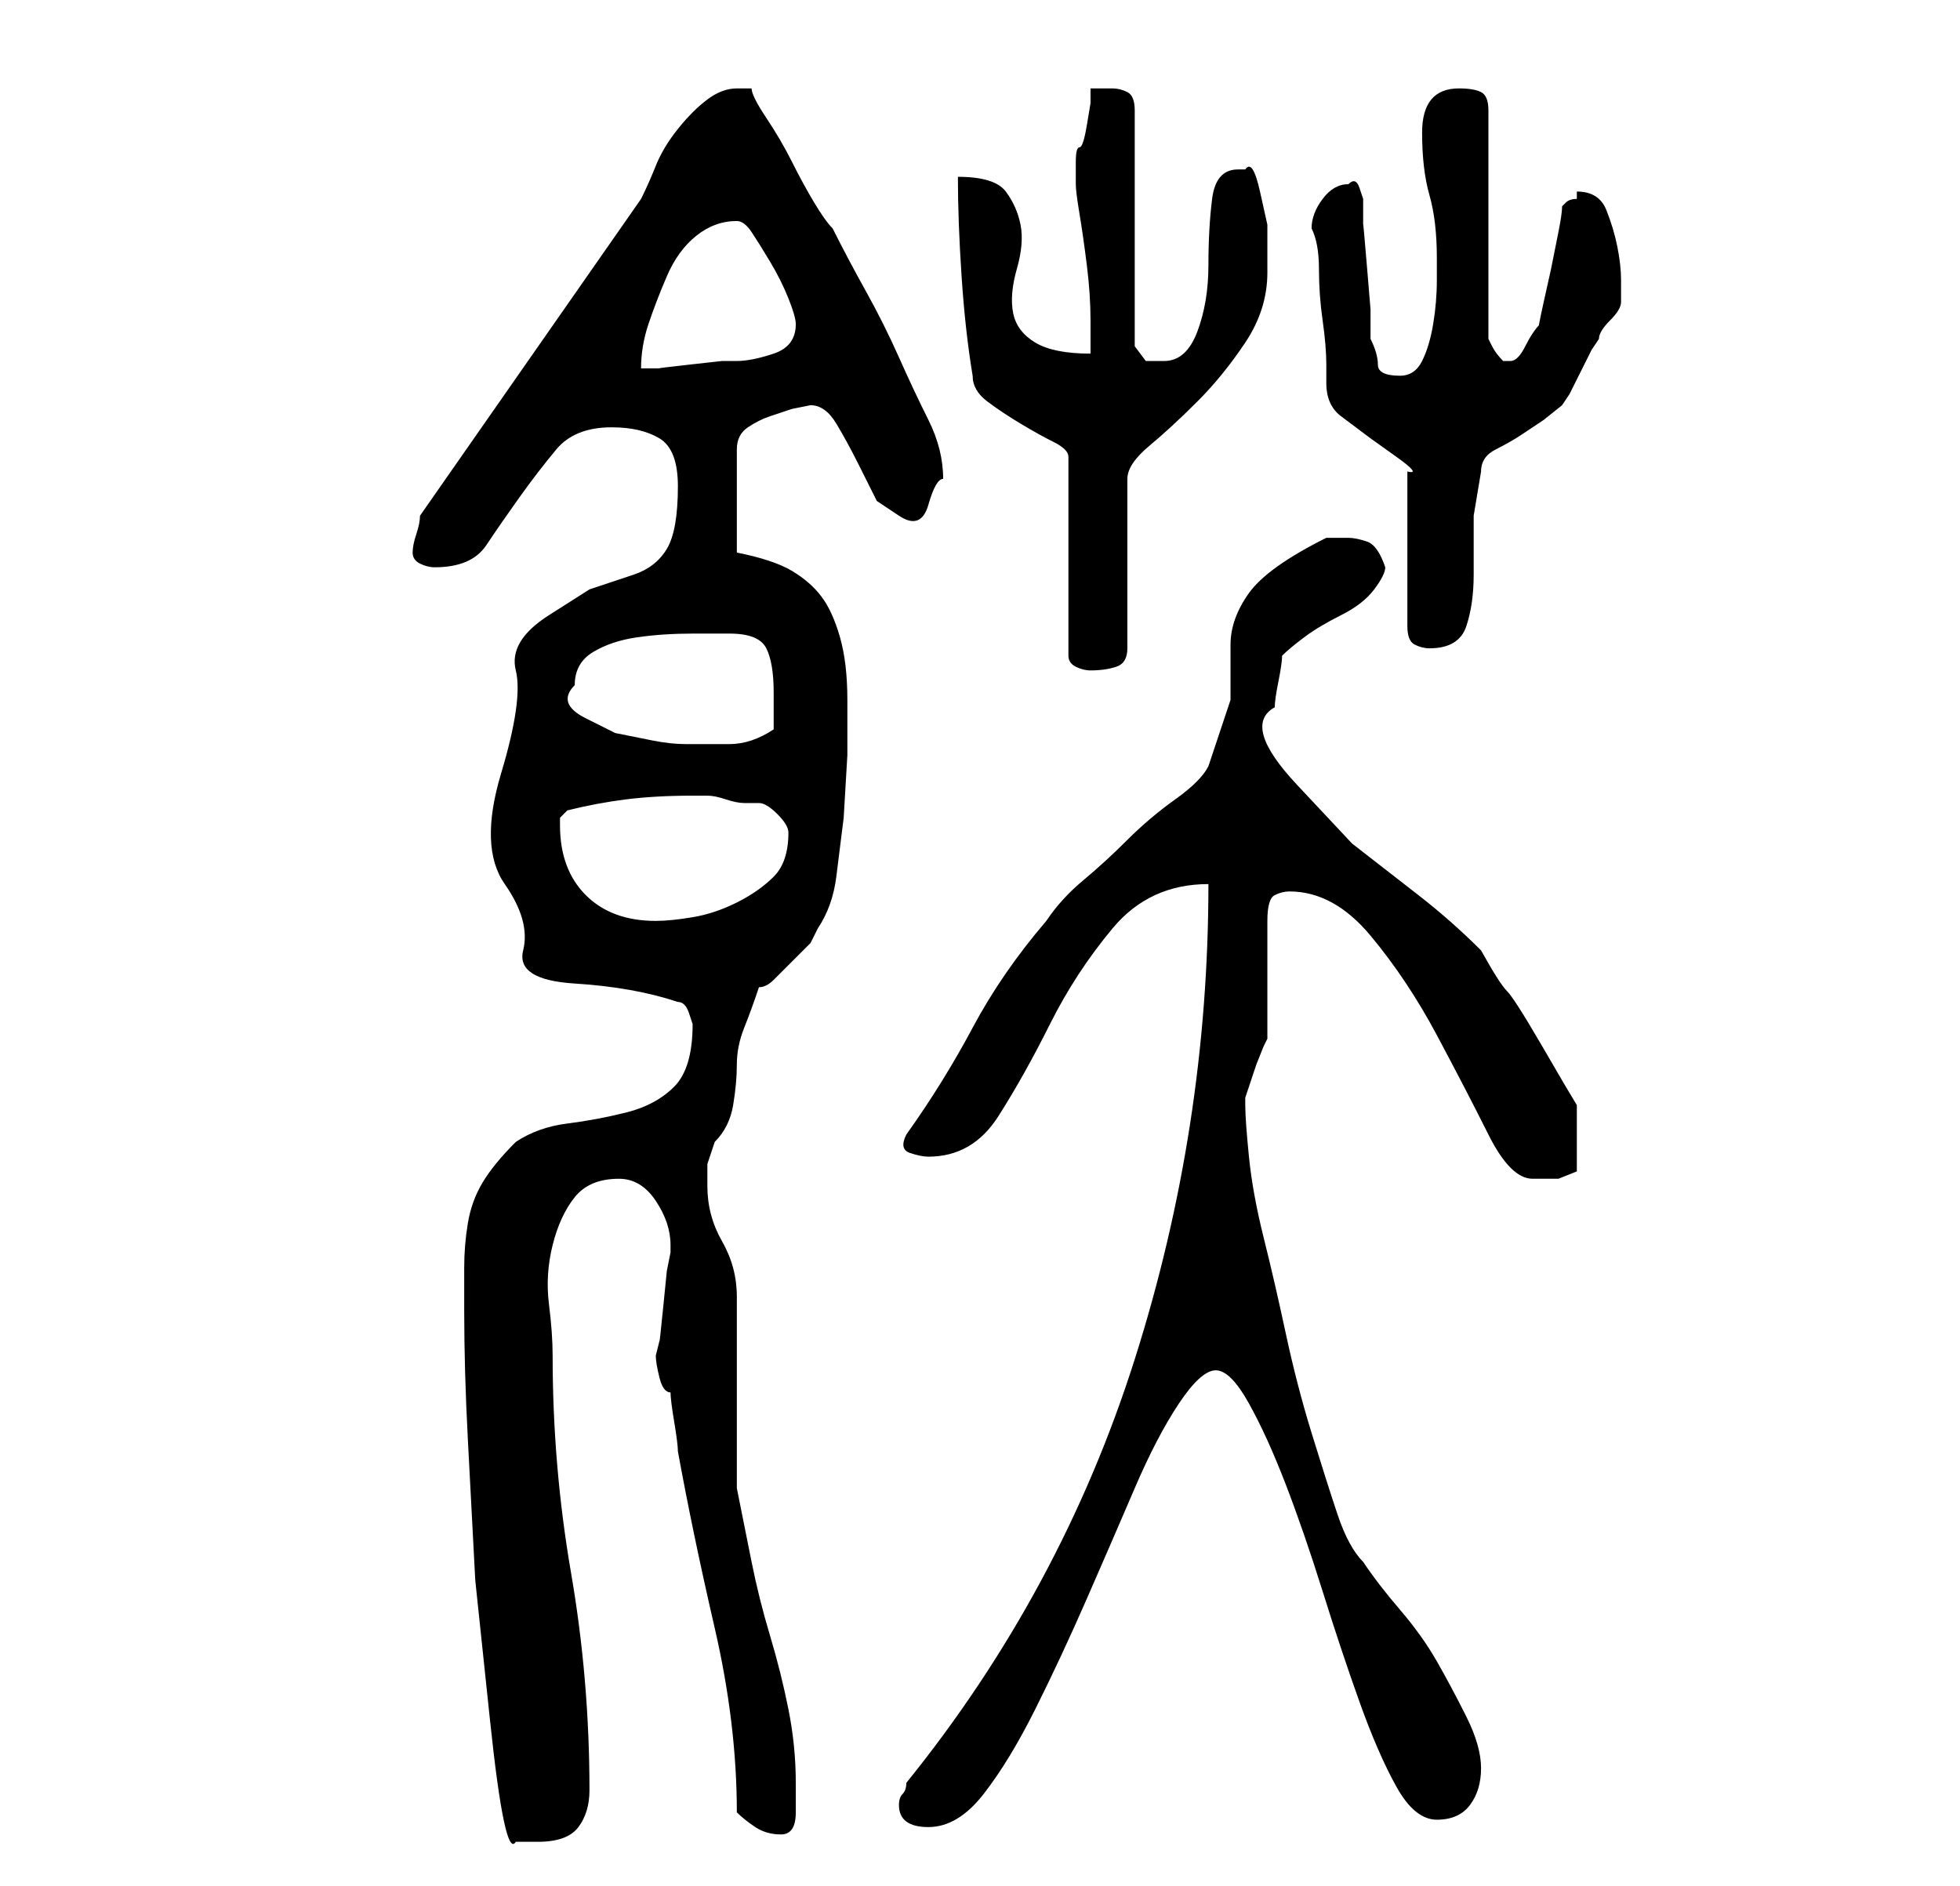 <?xml version="1.0" standalone="no"?>
<!DOCTYPE svg PUBLIC "-//W3C//DTD SVG 1.1//EN" "http://www.w3.org/Graphics/SVG/1.1/DTD/svg11.dtd" >
<svg xmlns="http://www.w3.org/2000/svg" xmlns:xlink="http://www.w3.org/1999/xlink" version="1.1" viewBox="-10 0 266 256">
   <path fill="currentColor"
d="M53 178q0 8 0.5 17.5l1 19t2 19t3.5 16.5h1.5h1.5q4 0 5.5 -2t1.5 -5q0 -15 -2.5 -29.5t-2.5 -29.5q0 -3 -0.5 -7t0.5 -8t3 -6.5t6 -2.5q3 0 5 3t2 6v1l-0.5 2.5t-0.5 5t-0.5 4.5l-0.5 2q0 1 0.5 3t1.5 2q0 1 0.5 4t0.5 4q2 11 5 24t3 25q1 1 2.5 2t3.5 1t2 -3v-4
q0 -5 -1 -10t-2.5 -10t-2.5 -10l-2 -10v-5v-8v-8v-5q0 -4 -2 -7.5t-2 -7.5v-3t1 -3q2 -2 2.5 -5t0.5 -5.5t1 -5t2 -5.5q1 0 2 -1l2.5 -2.5l2.5 -2.5t1 -2q2 -3 2.5 -7l1 -8t0.5 -8.5v-7.5q0 -5 -1 -8.5t-2.5 -5.5t-4 -3.5t-7.5 -2.5v-14q0 -2 1.5 -3t3 -1.5l3 -1t2.5 -0.5
q2 0 3.5 2.5t3 5.5l2.5 5t3 2t4 -1.5t2 -3.5q0 -4 -2 -8t-4 -8.5t-4.5 -9t-4.5 -8.5q-1 -1 -2.5 -3.5t-3 -5.5t-3.5 -6t-2 -4h-2q-2 0 -4 1.5t-4 4t-3 5t-2 4.5l-30 43q0 1 -0.5 2.5t-0.5 2.5t1 1.5t2 0.5q5 0 7 -3t4.5 -6.5t5 -6.5t7.5 -3q4 0 6.5 1.5t2.5 6.5
q0 6 -1.5 8.5t-4.5 3.5l-6 2t-5.5 3.5t-4.5 7.5t-2 14t0.5 15t2.5 9t7 4.5t14 2.5q1 0 1.5 1.5l0.5 1.5q0 6 -2.5 8.5t-6.5 3.5t-8 1.5t-7 2.5q-3 3 -4.5 5.5t-2 5.5t-0.5 6v6zM112 245q0 3 4 3t7.5 -4.5t7 -11.5t7 -15t6.5 -15t6 -11.5t5 -4.5t4.5 4.5t5 11t5 14.5t5 15
t5 11.5t5.5 4.5t4.5 -2t1.5 -5t-2 -7t-4 -7.5t-5 -7t-5 -6.5q-2 -2 -3.5 -6.5t-3.5 -11t-3.5 -13.5t-3 -13t-2 -11t-0.5 -7v-1l0.5 -1.5l1 -3t1 -2.5l0.5 -1v-3v-5v-5v-3q0 -3 1 -3.5t2 -0.5q6 0 11 6t9 13.5t7 13.5t6 6h3.5t2.5 -1v-9l-1.5 -2.5t-3.5 -6t-4.5 -7t-3.5 -5.5
q-4 -4 -8.5 -7.5l-9 -7t-7.5 -8t-3 -10.5q0 -1 0.5 -3.5t0.5 -3.5q1 -1 3 -2.5t5 -3t4.5 -3.5t1.5 -3q-1 -3 -2.5 -3.5t-2.5 -0.5h-2h-1q-8 4 -10.5 7.5t-2.5 7v7.5t-3 9q-1 2 -4.5 4.5t-6.5 5.5t-6 5.5t-5 5.5q-6 7 -10 14.5t-9 14.5q-1 2 0.5 2.5t2.5 0.5q6 0 9.5 -5.5
t7 -12.5t8.5 -13t13 -6q0 33 -10 64.5t-31 57.5q0 1 -0.5 1.5t-0.5 1.5zM66 112v-1l1 -1q4 -1 8 -1.5t9 -0.5h2q1 0 2.5 0.5t2.5 0.5h2q1 0 2.5 1.5t1.5 2.5q0 4 -2 6t-5 3.5t-6 2t-5 0.5q-6 0 -9.5 -3.5t-3.5 -9.5zM68 93q0 -3 2.5 -4.5t6 -2t7.5 -0.5h5q4 0 5 2t1 6v2.5
v2.5q-3 2 -6 2h-6q-2 0 -4.5 -0.5l-5 -1t-4 -2t-1.5 -4.5zM120 24q0 6 0.5 13.5t1.5 13.5q0 2 2 3.5t4.5 3t4.5 2.5t2 2v27q0 1 1 1.5t2 0.5q2 0 3.5 -0.5t1.5 -2.5v-23q0 -2 3 -4.5t6.5 -6t6.5 -8t3 -9.5v-1v-2v-3.5t-1 -4.5t-2 -3h-1q-3 0 -3.5 4t-0.5 9t-1.5 9t-4.5 4
h-2.5t-1.5 -2v-32q0 -2 -1 -2.5t-2 -0.5h-2h-1v2t-0.5 3t-1 3t-0.5 2v1v2q0 1 0.5 4t1 7t0.5 7.5v3.5v1q-5 0 -7.5 -1.5t-3 -4t0.5 -6t0.5 -6t-2 -4.5t-6.5 -2zM168 31v0q1 2 1 5.5t0.5 7t0.5 6v2.5q0 3 2 4.5l4 3t3.5 2.5t1.5 2v21q0 2 1 2.5t2 0.5q4 0 5 -3t1 -7v-8t1 -6
q0 -2 2 -3t3.5 -2l3 -2t2.5 -2l1 -1.5t1.5 -3t1.5 -3l1 -1.5q0 -1 1.5 -2.5t1.5 -2.5v-3q0 -2 -0.5 -4.5t-1.5 -5t-4 -2.5v0.5v0.5q-1 0 -1.5 0.5l-0.5 0.5q0 1 -0.5 3.5l-1 5t-1 4.5t-0.5 3q-1 1 -2 3t-2 2h-1q-1 -1 -1.5 -2l-0.5 -1v-31q0 -2 -1 -2.5t-3 -0.5q-5 0 -5 6
q0 5 1 8.5t1 8.5v3q0 3 -0.5 6t-1.5 5t-3 2q-3 0 -3 -1.5t-1 -3.5v-4t-0.5 -6t-0.5 -5.5v-3.5t-0.5 -1.5t-1.5 -0.5v0q-2 0 -3.5 2t-1.5 4zM90 30q1 0 2 1.5t2.5 4t2.5 5t1 3.5q0 3 -3 4t-5 1h-2t-4.5 0.5t-4 0.5h-2.5q0 -3 1 -6t2.5 -6.5t4 -5.5t5.5 -2z" />
</svg>
